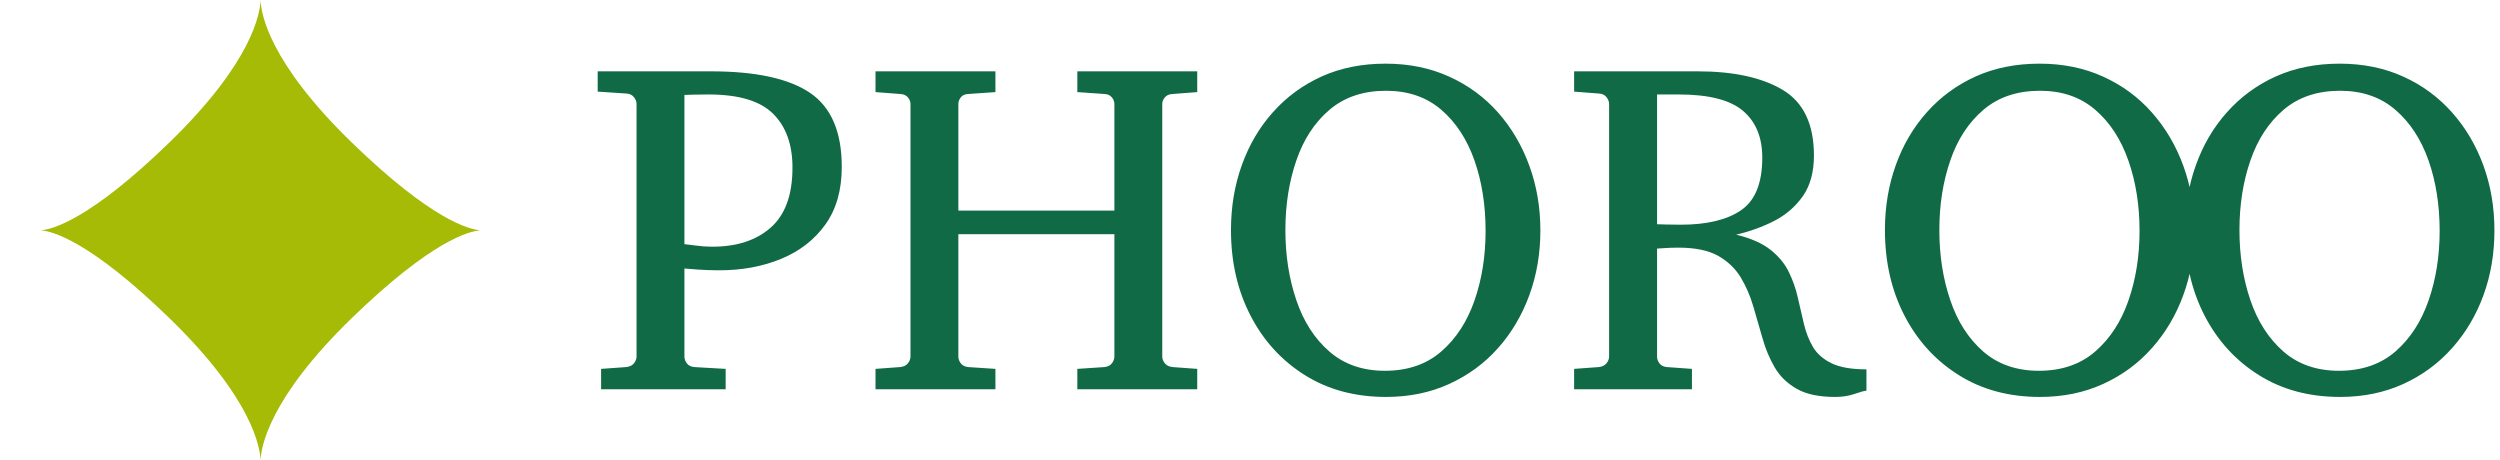 <svg xmlns="http://www.w3.org/2000/svg" version="1.1" xmlns:xlink="http://www.w3.org/1999/xlink" xmlns:svgjs="http://svgjs.dev/svgjs" width="1500" height="276" viewBox="0 0 1500 276"><g transform="matrix(1,0,0,1,-0.909,0.178)"><svg viewBox="0 0 396 73" data-background-color="#ffffff" preserveAspectRatio="xMidYMid meet" height="276" width="1500" xmlns="http://www.w3.org/2000/svg" xmlns:xlink="http://www.w3.org/1999/xlink"><g id="tight-bounds" transform="matrix(1,0,0,1,0.24,-0.047)"><svg viewBox="0 0 395.52 73.094" height="73.094" width="395.52"><g><svg viewBox="0 0 519.599 96.025" height="73.094" width="395.52"><g transform="matrix(1,0,0,1,124.079,13.271)"><svg viewBox="0 0 395.52 69.483" height="69.483" width="395.52"><g id="textblocktransform"><svg viewBox="0 0 395.52 69.483" height="69.483" width="395.52" id="textblock"><g><svg viewBox="0 0 395.52 69.483" height="69.483" width="395.52"><g transform="matrix(1,0,0,1,0,0)"><svg width="395.52" viewBox="1.25 -34.35 200.1 35.16" height="69.483" data-palette-color="#106a46"><path d="M27-23.46L27-23.46Q27-19.8 25.27-17.38 23.54-14.97 20.61-13.76 17.68-12.55 14.09-12.55L14.09-12.55 13.94-12.55Q12.96-12.55 11.78-12.63 10.6-12.72 10.4-12.74L10.4-12.74 10.4-3.44Q10.4-3.08 10.66-2.73 10.91-2.39 11.45-2.34L11.45-2.34 14.75-2.15 14.75 0 1.61 0 1.61-2.15 4.25-2.34Q4.79-2.39 5.07-2.73 5.35-3.08 5.35-3.44L5.35-3.44 5.35-30.1Q5.35-30.47 5.07-30.82 4.79-31.18 4.25-31.2L4.25-31.2 1.25-31.4 1.25-33.54 13.21-33.54Q20.29-33.54 23.65-31.27 27-29 27-23.46ZM21.8-23.39L21.8-23.39Q21.8-27.03 19.76-29.06 17.72-31.1 12.94-31.1L12.94-31.1Q12.26-31.1 11.33-31.08 10.4-31.05 10.4-31.05L10.4-31.05 10.4-15.31Q10.52-15.31 11.51-15.17 12.5-15.04 13.21-15.04L13.21-15.04 13.35-15.04Q17.24-15.04 19.52-17.07 21.8-19.09 21.8-23.39ZM64.5-2.15L64.5 0 51.85 0 51.85-2.15 54.71-2.34Q55.22-2.39 55.49-2.73 55.76-3.08 55.76-3.44L55.76-3.44 55.76-16.36 39.3-16.36 39.3-3.44Q39.3-3.08 39.56-2.73 39.82-2.39 40.35-2.34L40.35-2.34 43.21-2.15 43.21 0 30.56 0 30.56-2.15 33.15-2.34Q33.69-2.39 33.97-2.73 34.25-3.08 34.25-3.44L34.25-3.44 34.25-30.1Q34.25-30.47 33.97-30.8 33.69-31.13 33.15-31.15L33.15-31.15 30.56-31.35 30.56-33.54 43.21-33.54 43.21-31.35 40.35-31.15Q39.82-31.13 39.56-30.8 39.3-30.47 39.3-30.1L39.3-30.1 39.3-18.85 55.76-18.85 55.76-30.1Q55.76-30.47 55.49-30.8 55.22-31.13 54.71-31.15L54.71-31.15 51.85-31.35 51.85-33.54 64.5-33.54 64.5-31.35 61.91-31.15Q61.37-31.13 61.09-30.8 60.81-30.47 60.81-30.1L60.81-30.1 60.81-3.44Q60.81-3.08 61.09-2.73 61.37-2.39 61.91-2.34L61.91-2.34 64.5-2.15ZM100.7-16.75L100.7-16.75Q100.7-13.11 99.54-9.94 98.38-6.76 96.24-4.35 94.09-1.93 91.08-0.56 88.08 0.81 84.42 0.81L84.42 0.81Q79.51 0.81 75.84-1.5 72.16-3.81 70.11-7.79 68.06-11.77 68.06-16.8L68.06-16.8Q68.06-20.46 69.2-23.63 70.33-26.81 72.48-29.22 74.63-31.64 77.63-33 80.63-34.35 84.37-34.35L84.37-34.35Q88.08-34.35 91.08-32.98 94.09-31.62 96.24-29.19 98.38-26.76 99.54-23.57 100.7-20.39 100.7-16.75ZM94.92-16.7L94.92-16.7Q94.92-20.78 93.75-24.13 92.57-27.49 90.24-29.49 87.91-31.49 84.42-31.49L84.42-31.49Q80.81-31.49 78.45-29.48 76.09-27.47 74.95-24.12 73.8-20.78 73.8-16.8L73.8-16.8Q73.8-12.79 74.95-9.41 76.09-6.03 78.43-3.99 80.76-1.95 84.3-1.95L84.3-1.95Q87.91-1.95 90.25-3.99 92.6-6.03 93.76-9.39 94.92-12.74 94.92-16.7ZM135.1-2.1L135.1 0.15Q134.78 0.17 133.85 0.49 132.93 0.81 131.8 0.81L131.8 0.81Q129.24 0.81 127.74-0.05 126.24-0.9 125.42-2.31 124.6-3.71 124.13-5.4 123.65-7.08 123.16-8.75 122.67-10.42 121.82-11.83 120.96-13.23 119.43-14.09 117.89-14.94 115.25-14.94L115.25-14.94Q114.47-14.94 113.77-14.89 113.08-14.84 113.01-14.84L113.01-14.84 113.01-3.44Q113.01-3.08 113.26-2.73 113.52-2.39 114.06-2.34L114.06-2.34 116.69-2.15 116.69 0 104.26 0 104.26-2.15 106.85-2.34Q107.39-2.39 107.67-2.73 107.95-3.08 107.95-3.44L107.95-3.44 107.95-30.1Q107.95-30.47 107.67-30.82 107.39-31.18 106.85-31.2L106.85-31.2 104.26-31.4 104.26-33.54 117.3-33.54Q122.99-33.54 126.27-31.58 129.56-29.61 129.56-24.66L129.56-24.66Q129.56-22.05 128.39-20.37 127.21-18.7 125.35-17.75 123.48-16.8 121.35-16.31L121.35-16.31Q123.67-15.75 124.98-14.71 126.29-13.67 126.92-12.35 127.56-11.04 127.87-9.62 128.19-8.2 128.51-6.86 128.83-5.52 129.47-4.44 130.12-3.37 131.44-2.73 132.76-2.1 135.1-2.1L135.1-2.1ZM124.11-24.44L124.11-24.44Q124.11-27.64 122.08-29.37 120.04-31.1 115.3-31.1L115.3-31.1 113.01-31.1 113.01-17.41Q113.13-17.41 114.02-17.38 114.91-17.36 115.5-17.36L115.5-17.36Q119.67-17.36 121.89-18.9 124.11-20.43 124.11-24.44ZM169.69-16.75L169.69-16.75Q169.69-13.11 168.53-9.94 167.37-6.76 165.22-4.35 163.08-1.93 160.07-0.56 157.07 0.81 153.41 0.81L153.41 0.81Q148.5 0.81 144.83-1.5 141.15-3.81 139.1-7.79 137.05-11.77 137.05-16.8L137.05-16.8Q137.05-20.46 138.19-23.63 139.32-26.81 141.47-29.22 143.62-31.64 146.62-33 149.62-34.35 153.36-34.35L153.36-34.35Q157.07-34.35 160.07-32.98 163.08-31.62 165.22-29.19 167.37-26.76 168.53-23.57 169.69-20.39 169.69-16.75ZM163.91-16.7L163.91-16.7Q163.91-20.78 162.73-24.13 161.56-27.49 159.23-29.49 156.9-31.49 153.41-31.49L153.41-31.49Q149.79-31.49 147.44-29.48 145.08-27.47 143.94-24.12 142.79-20.78 142.79-16.8L142.79-16.8Q142.79-12.79 143.94-9.41 145.08-6.03 147.41-3.99 149.75-1.95 153.29-1.95L153.29-1.95Q156.9-1.95 159.24-3.99 161.59-6.03 162.75-9.39 163.91-12.74 163.91-16.7ZM201.35-16.75L201.35-16.75Q201.35-13.11 200.2-9.94 199.04-6.76 196.89-4.35 194.74-1.93 191.74-0.56 188.73 0.81 185.07 0.81L185.07 0.81Q180.16 0.81 176.49-1.5 172.81-3.81 170.76-7.79 168.71-11.77 168.71-16.8L168.71-16.8Q168.71-20.46 169.85-23.63 170.98-26.81 173.13-29.22 175.28-31.64 178.28-33 181.29-34.35 185.02-34.35L185.02-34.35Q188.73-34.35 191.74-32.98 194.74-31.62 196.89-29.19 199.04-26.76 200.2-23.57 201.35-20.39 201.35-16.75ZM195.57-16.7L195.57-16.7Q195.57-20.78 194.4-24.13 193.22-27.49 190.89-29.49 188.56-31.49 185.07-31.49L185.07-31.49Q181.46-31.49 179.1-29.48 176.75-27.47 175.6-24.12 174.45-20.78 174.45-16.8L174.45-16.8Q174.45-12.79 175.6-9.41 176.75-6.03 179.08-3.99 181.41-1.95 184.95-1.95L184.95-1.95Q188.56-1.95 190.91-3.99 193.25-6.03 194.41-9.39 195.57-12.74 195.57-16.7Z" opacity="1" transform="matrix(1,0,0,1,0,0)" fill="#106a46" class="wordmark-text-0" data-fill-palette-color="primary" id="text-0"></path></svg></g></svg></g></svg></g></svg></g><g><svg viewBox="0 0 107.676 96.025" height="96.025" width="107.676"><g><svg version="1.0" xmlns="http://www.w3.org/2000/svg" xmlns:xlink="http://www.w3.org/1999/xlink" x="8" y="0" viewBox="0 0 95.471 100" enable-background="new 0 0 95.471 100" xml:space="preserve" width="91.676" height="96.025" class="icon-icon-0" data-fill-palette-color="accent" id="icon-0"><path d="M47.735 0c-0.083 2.825-1.738 13.412-19.799 30.934C10.554 47.797 2.439 49.824 0 50c2.439 0.178 10.554 2.204 27.936 19.066C45.997 86.589 47.652 97.177 47.735 100c0.083-2.823 1.739-13.411 19.798-30.934C84.917 52.204 93.031 50.178 95.471 50c-2.439-0.176-10.554-2.203-27.938-19.066C49.475 13.412 47.819 2.825 47.735 0z" fill="#a6bb05" data-fill-palette-color="accent"></path></svg></g></svg></g></svg></g><defs></defs></svg><rect width="395.52" height="73.094" fill="none" stroke="none" visibility="hidden"></rect></g></svg></g></svg>